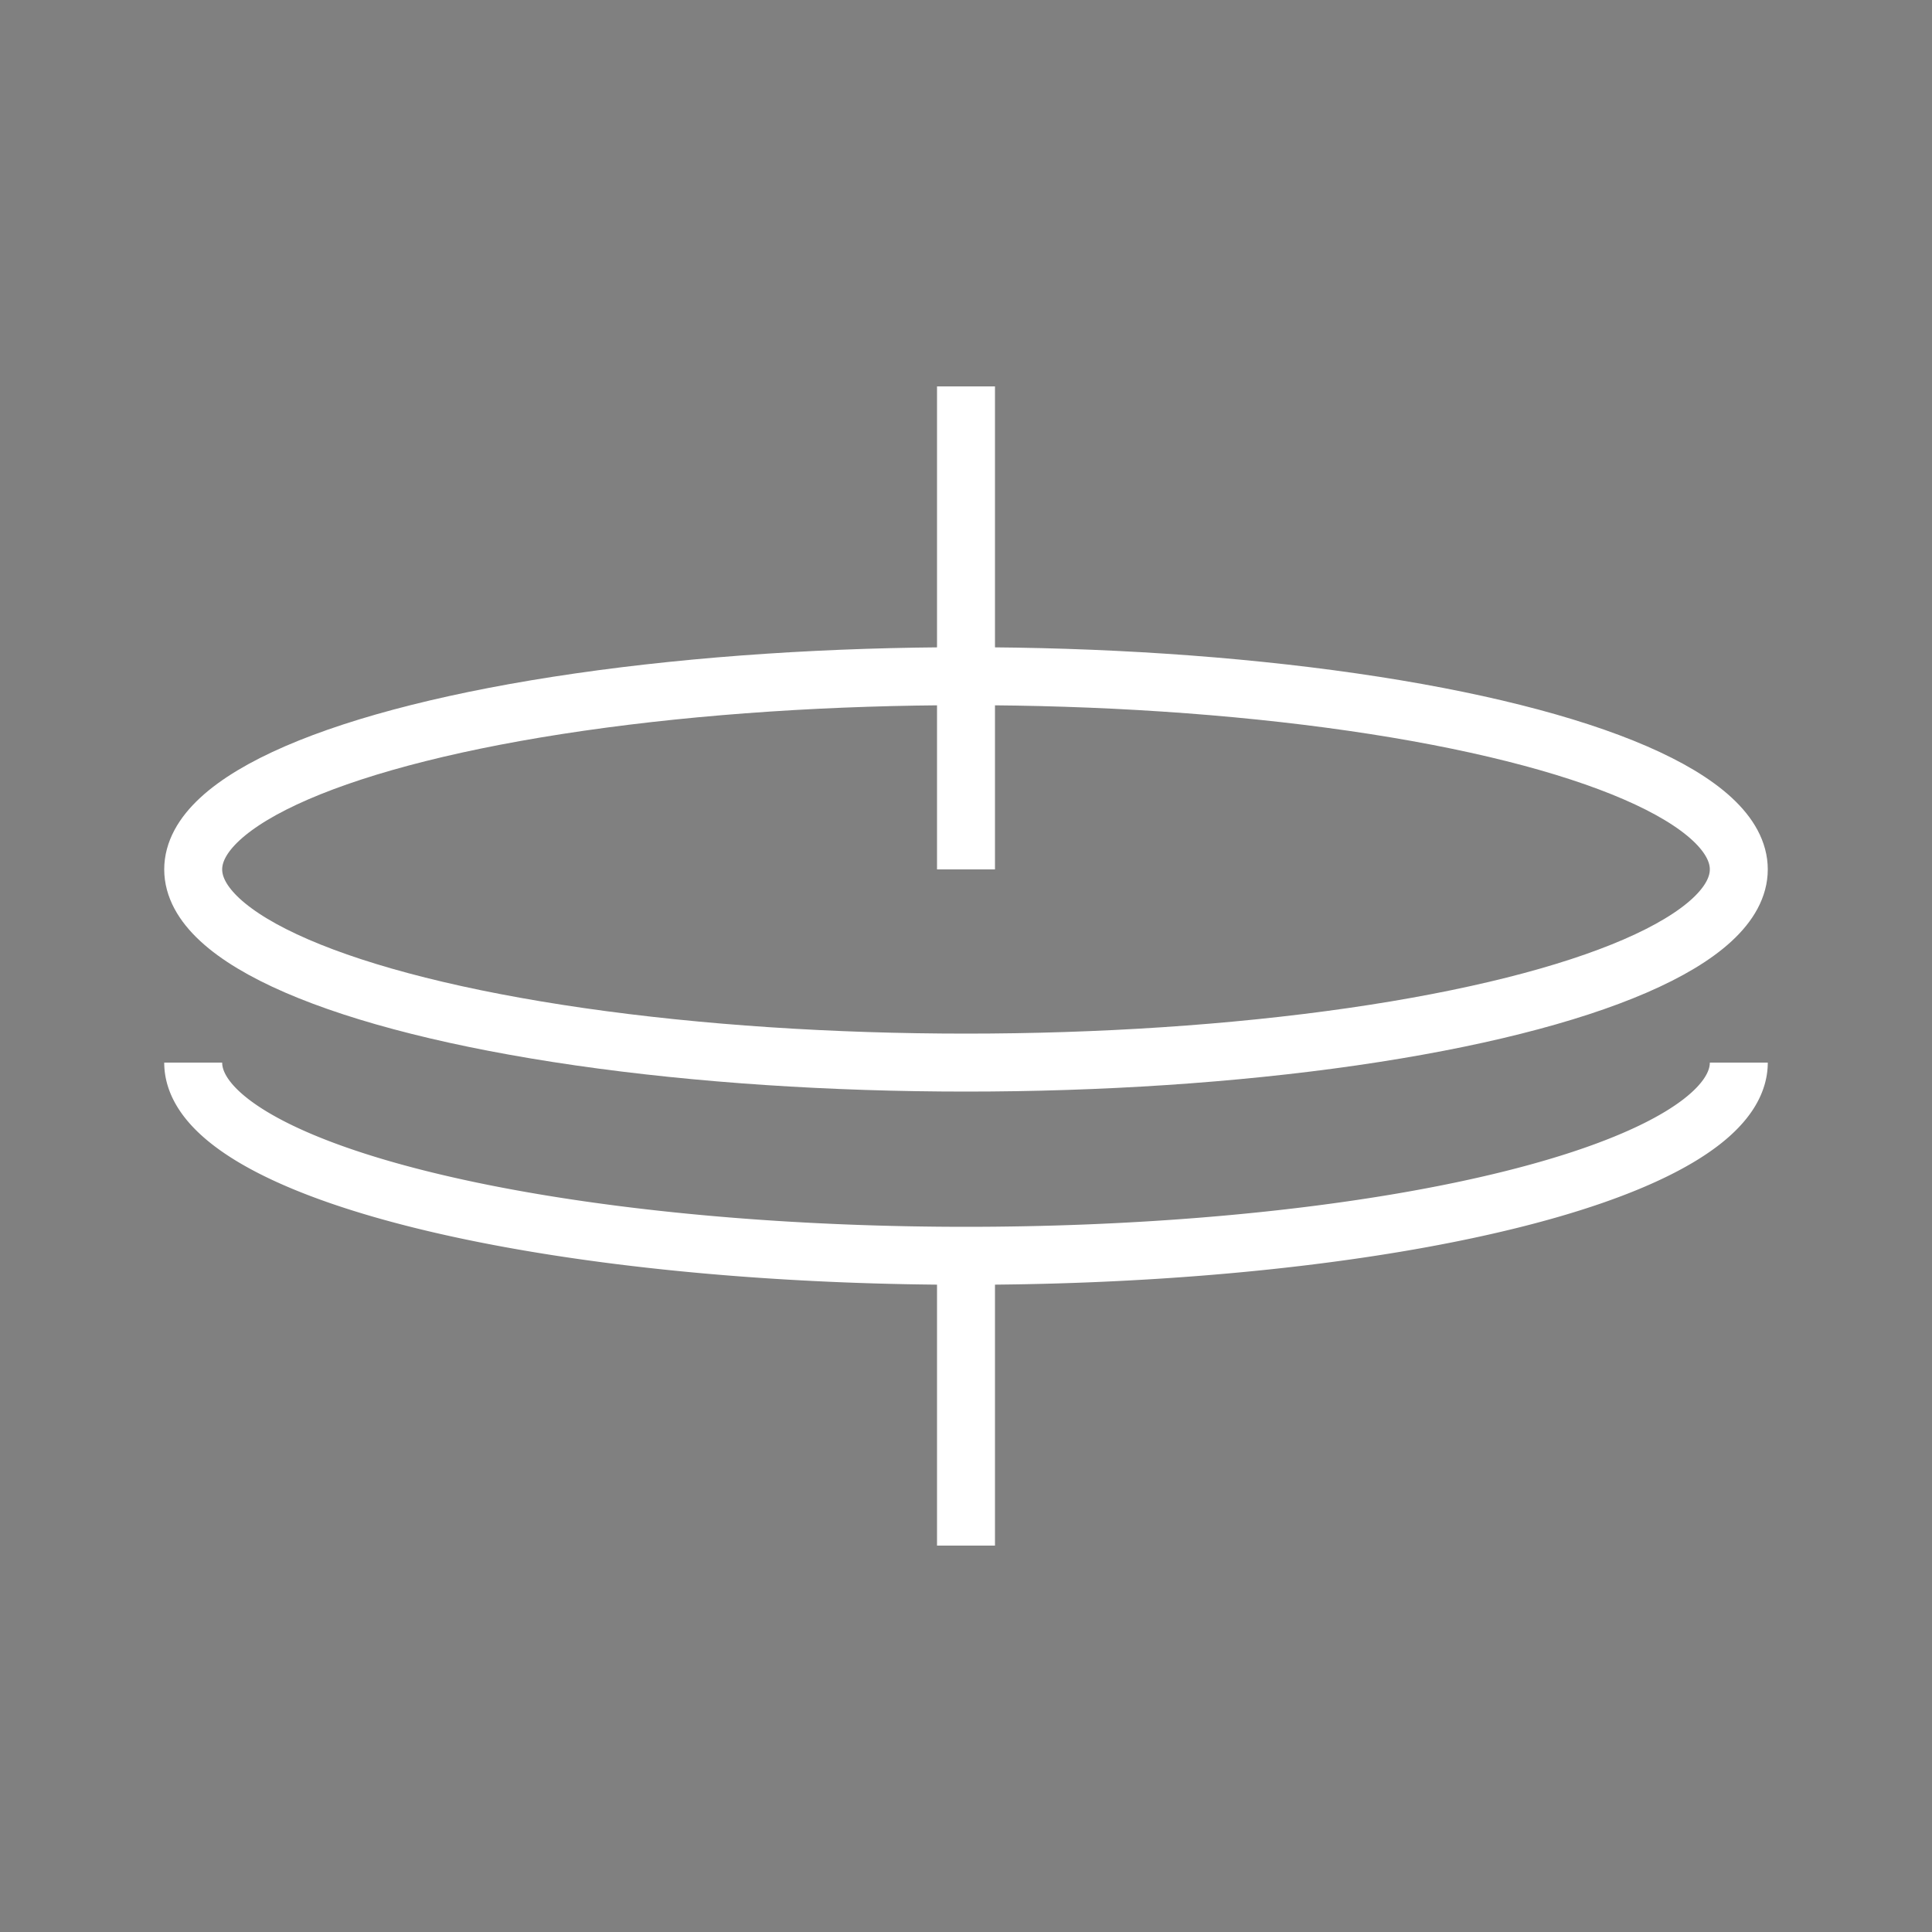 <?xml version="1.0"?>
<!DOCTYPE svg PUBLIC "-//W3C//DTD SVG 1.1//EN" "http://www.w3.org/Graphics/SVG/1.1/DTD/svg11.dtd">

<svg xmlns="http://www.w3.org/2000/svg" version="1.1" width="100" height="100">
  <rect width="100%" height="100%" fill="#808080" stroke="none"/>
  <path d="M10 55 A40 10,0 1 0 90 55" stroke="white" stroke-width="3" fill="none" />
  <ellipse cx="50" cy="45" rx="40" ry="10" stroke="white" stroke-width="3" fill="none" />
  <path d="M50 45 V20" stroke="white" stroke-width="3" />
  <path d="M50 65 V80" stroke="white" stroke-width="3" />
</svg>
